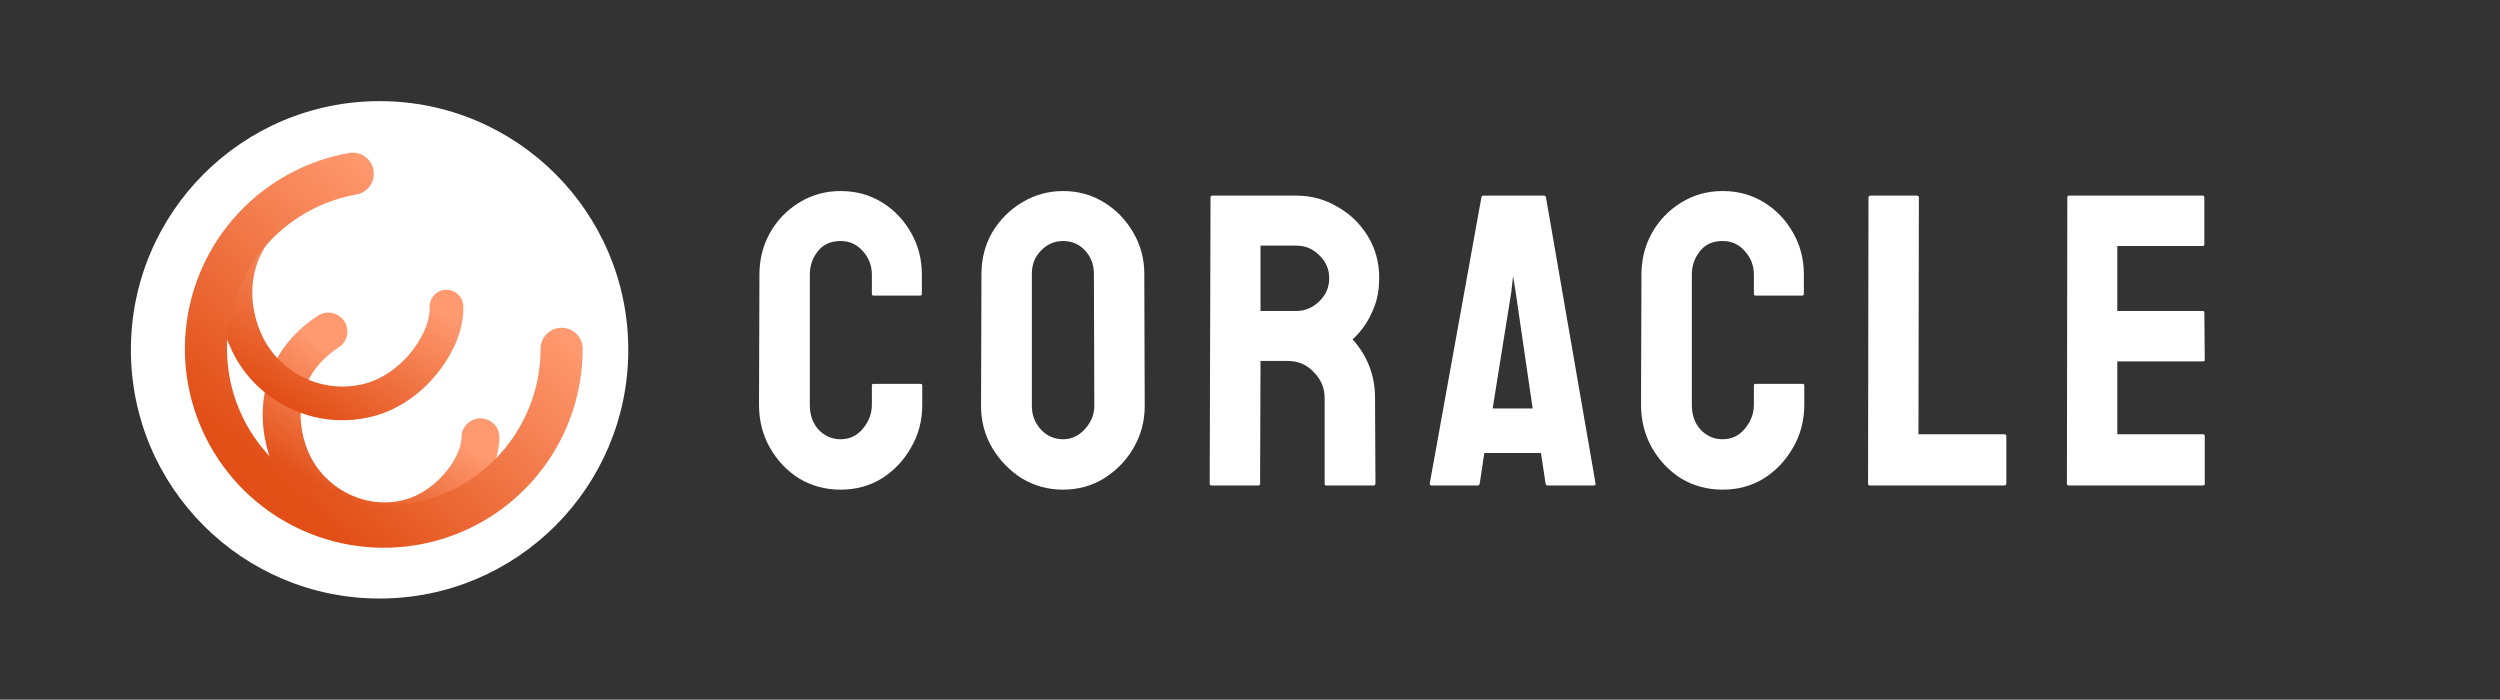<svg width="2101" height="588" viewBox="0 0 2101 588" fill="none" xmlns="http://www.w3.org/2000/svg">
<rect x="0" y="0" width="2101" height="588" fill="#333333" stroke="none"/>
<path d="M706.474 411.5C693.641 411.5 681.974 408.35 671.474 402.05C661.208 395.517 653.041 386.883 646.974 376.15C640.908 365.417 637.874 353.4 637.874 340.1L638.224 230.9C638.224 218.067 641.141 206.4 646.974 195.9C653.041 185.167 661.208 176.65 671.474 170.35C681.974 163.817 693.641 160.55 706.474 160.55C719.308 160.55 730.858 163.7 741.124 170C751.391 176.3 759.558 184.817 765.624 195.55C771.691 206.05 774.724 217.833 774.724 230.9V247C774.724 247.933 774.258 248.4 773.324 248.4H734.124C733.191 248.4 732.724 247.933 732.724 247V230.9C732.724 223.2 730.158 216.55 725.024 210.95C720.124 205.35 713.941 202.55 706.474 202.55C698.074 202.55 691.658 205.467 687.224 211.3C682.791 216.9 680.574 223.433 680.574 230.9V340.1C680.574 348.733 683.024 355.733 687.924 361.1C693.058 366.467 699.241 369.15 706.474 369.15C713.941 369.15 720.124 366.233 725.024 360.4C730.158 354.333 732.724 347.567 732.724 340.1V324C732.724 323.067 733.191 322.6 734.124 322.6H773.674C774.608 322.6 775.074 323.067 775.074 324V340.1C775.074 353.4 771.924 365.417 765.624 376.15C759.558 386.883 751.391 395.517 741.124 402.05C730.858 408.35 719.308 411.5 706.474 411.5ZM893.418 411.5C880.818 411.5 869.268 408.35 858.768 402.05C848.501 395.517 840.218 387 833.918 376.5C827.618 365.767 824.468 353.983 824.468 341.15L824.818 230.2C824.818 217.367 827.851 205.7 833.918 195.2C840.218 184.7 848.618 176.3 859.118 170C869.618 163.7 881.051 160.55 893.418 160.55C906.018 160.55 917.451 163.7 927.718 170C937.985 176.3 946.151 184.7 952.218 195.2C958.518 205.7 961.668 217.367 961.668 230.2L962.018 341.15C962.018 353.983 958.868 365.767 952.568 376.5C946.501 387 938.218 395.517 927.718 402.05C917.451 408.35 906.018 411.5 893.418 411.5ZM893.418 369.15C900.418 369.15 906.485 366.35 911.618 360.75C916.985 354.917 919.668 348.383 919.668 341.15L919.318 230.2C919.318 222.5 916.868 215.967 911.968 210.6C907.068 205.233 900.885 202.55 893.418 202.55C886.185 202.55 880.001 205.233 874.868 210.6C869.735 215.733 867.168 222.267 867.168 230.2V341.15C867.168 348.85 869.735 355.5 874.868 361.1C880.001 366.467 886.185 369.15 893.418 369.15ZM1018.03 408C1017.1 408 1016.63 407.417 1016.63 406.25L1017.33 165.8C1017.33 164.867 1017.8 164.4 1018.73 164.4H1089.43C1102.03 164.4 1113.58 167.55 1124.08 173.85C1134.81 179.917 1143.33 188.2 1149.63 198.7C1155.93 208.967 1159.08 220.633 1159.08 233.7C1159.08 242.333 1157.8 250.15 1155.23 257.15C1152.66 263.917 1149.63 269.75 1146.13 274.65C1142.63 279.317 1139.48 282.817 1136.68 285.15C1149.28 299.15 1155.58 315.6 1155.58 334.5L1155.93 406.25C1155.93 407.417 1155.35 408 1154.18 408H1114.63C1113.7 408 1113.23 407.65 1113.23 406.95V334.5C1113.23 326.1 1110.2 318.867 1104.13 312.8C1098.3 306.5 1091.06 303.35 1082.43 303.35H1059.33L1058.98 406.25C1058.98 407.417 1058.51 408 1057.58 408H1018.03ZM1059.33 261.35H1089.43C1096.66 261.35 1103.08 258.667 1108.68 253.3C1114.28 247.933 1117.08 241.4 1117.08 233.7C1117.08 226.233 1114.28 219.817 1108.68 214.45C1103.31 209.083 1096.9 206.4 1089.43 206.4H1059.33V261.35ZM1201.58 406.25L1244.98 165.8C1245.21 164.867 1245.79 164.4 1246.73 164.4H1297.48C1298.41 164.4 1298.99 164.867 1299.23 165.8L1340.88 406.25C1341.11 407.417 1340.64 408 1339.48 408H1300.63C1299.69 408 1299.11 407.417 1298.88 406.25L1295.03 380.7H1247.43L1243.58 406.25C1243.34 407.417 1242.76 408 1241.83 408H1202.98C1202.04 408 1201.58 407.417 1201.58 406.25ZM1254.43 343.25H1288.03L1273.68 244.9L1271.58 231.95L1270.18 244.9L1254.43 343.25ZM1447.72 411.5C1434.89 411.5 1423.22 408.35 1412.72 402.05C1402.46 395.517 1394.29 386.883 1388.22 376.15C1382.16 365.417 1379.12 353.4 1379.12 340.1L1379.47 230.9C1379.47 218.067 1382.39 206.4 1388.22 195.9C1394.29 185.167 1402.46 176.65 1412.72 170.35C1423.22 163.817 1434.89 160.55 1447.72 160.55C1460.56 160.55 1472.11 163.7 1482.37 170C1492.64 176.3 1500.81 184.817 1506.87 195.55C1512.94 206.05 1515.97 217.833 1515.97 230.9V247C1515.97 247.933 1515.51 248.4 1514.57 248.4H1475.37C1474.44 248.4 1473.97 247.933 1473.97 247V230.9C1473.97 223.2 1471.41 216.55 1466.27 210.95C1461.37 205.35 1455.19 202.55 1447.72 202.55C1439.32 202.55 1432.91 205.467 1428.47 211.3C1424.04 216.9 1421.82 223.433 1421.82 230.9V340.1C1421.82 348.733 1424.27 355.733 1429.17 361.1C1434.31 366.467 1440.49 369.15 1447.72 369.15C1455.19 369.15 1461.37 366.233 1466.27 360.4C1471.41 354.333 1473.97 347.567 1473.97 340.1V324C1473.97 323.067 1474.44 322.6 1475.37 322.6H1514.92C1515.86 322.6 1516.32 323.067 1516.32 324V340.1C1516.32 353.4 1513.17 365.417 1506.87 376.15C1500.81 386.883 1492.64 395.517 1482.37 402.05C1472.11 408.35 1460.56 411.5 1447.72 411.5ZM1571.32 408C1570.38 408 1569.92 407.417 1569.92 406.25L1570.27 166.15C1570.27 164.983 1570.85 164.4 1572.02 164.4H1610.87C1612.03 164.4 1612.62 164.983 1612.62 166.15L1612.27 364.95H1684.37C1685.53 364.95 1686.12 365.533 1686.12 366.7V406.25C1686.12 407.417 1685.53 408 1684.37 408H1571.32ZM1738.43 408C1737.49 408 1737.03 407.417 1737.03 406.25L1737.38 165.8C1737.38 164.867 1737.84 164.4 1738.78 164.4H1851.13C1852.06 164.4 1852.53 164.983 1852.53 166.15V205.35C1852.53 206.283 1852.06 206.75 1851.13 206.75H1779.38V261.35H1851.13C1852.06 261.35 1852.53 261.817 1852.53 262.75L1852.88 302.3C1852.88 303.233 1852.41 303.7 1851.48 303.7H1779.38V364.95H1851.48C1852.41 364.95 1852.88 365.533 1852.88 366.7V406.6C1852.88 407.533 1852.41 408 1851.48 408H1738.43Z" fill="white"/>
<circle cx="319" cy="294" r="209" fill="white"/>
<path d="M275.958 278.641C233.113 306.275 230.433 351.771 243.942 384.842C258.577 420.67 297.776 444.175 338.22 436.776C375.575 429.942 403.79 392.975 403.764 367.502" stroke="url(#paint0_linear_1652_649)" stroke-width="31.875" stroke-linecap="round"/>
<path d="M235.404 173.643C191.806 206.261 191.568 254.633 207.69 288.583C225.157 325.361 267.819 347.165 310.037 336.156C349.03 325.988 376.674 284.639 375.199 257.675" stroke="url(#paint1_linear_1652_649)" stroke-width="28.333" stroke-linecap="round"/>
<path d="M472.001 293.161C472.001 325.735 461.359 357.418 441.694 383.387C422.029 409.356 394.419 428.189 363.064 437.021C331.71 445.853 298.329 444.199 268.001 432.312C237.673 420.425 212.059 398.955 195.057 371.169C178.055 343.384 170.596 310.804 173.816 278.39C177.035 245.975 190.757 215.499 212.892 191.601C235.027 167.702 264.363 151.69 296.437 146" stroke="url(#paint2_linear_1652_649)" stroke-width="35.417" stroke-linecap="round"/>
<defs>
<linearGradient id="paint0_linear_1652_649" x1="332.749" y1="331.765" x2="271.892" y2="420.915" gradientUnits="userSpaceOnUse">
<stop stop-color="#FF9A70"/>
<stop offset="1" stop-color="#E14E16"/>
</linearGradient>
<linearGradient id="paint1_linear_1652_649" x1="298.747" y1="218.078" x2="230.593" y2="333.988" gradientUnits="userSpaceOnUse">
<stop stop-color="#FF9A70"/>
<stop offset="1" stop-color="#E14E16"/>
</linearGradient>
<linearGradient id="paint2_linear_1652_649" x1="395.082" y1="206.744" x2="222.602" y2="399.765" gradientUnits="userSpaceOnUse">
<stop stop-color="#FF9A70"/>
<stop offset="1" stop-color="#E14E16"/>
</linearGradient>
</defs>
</svg>
